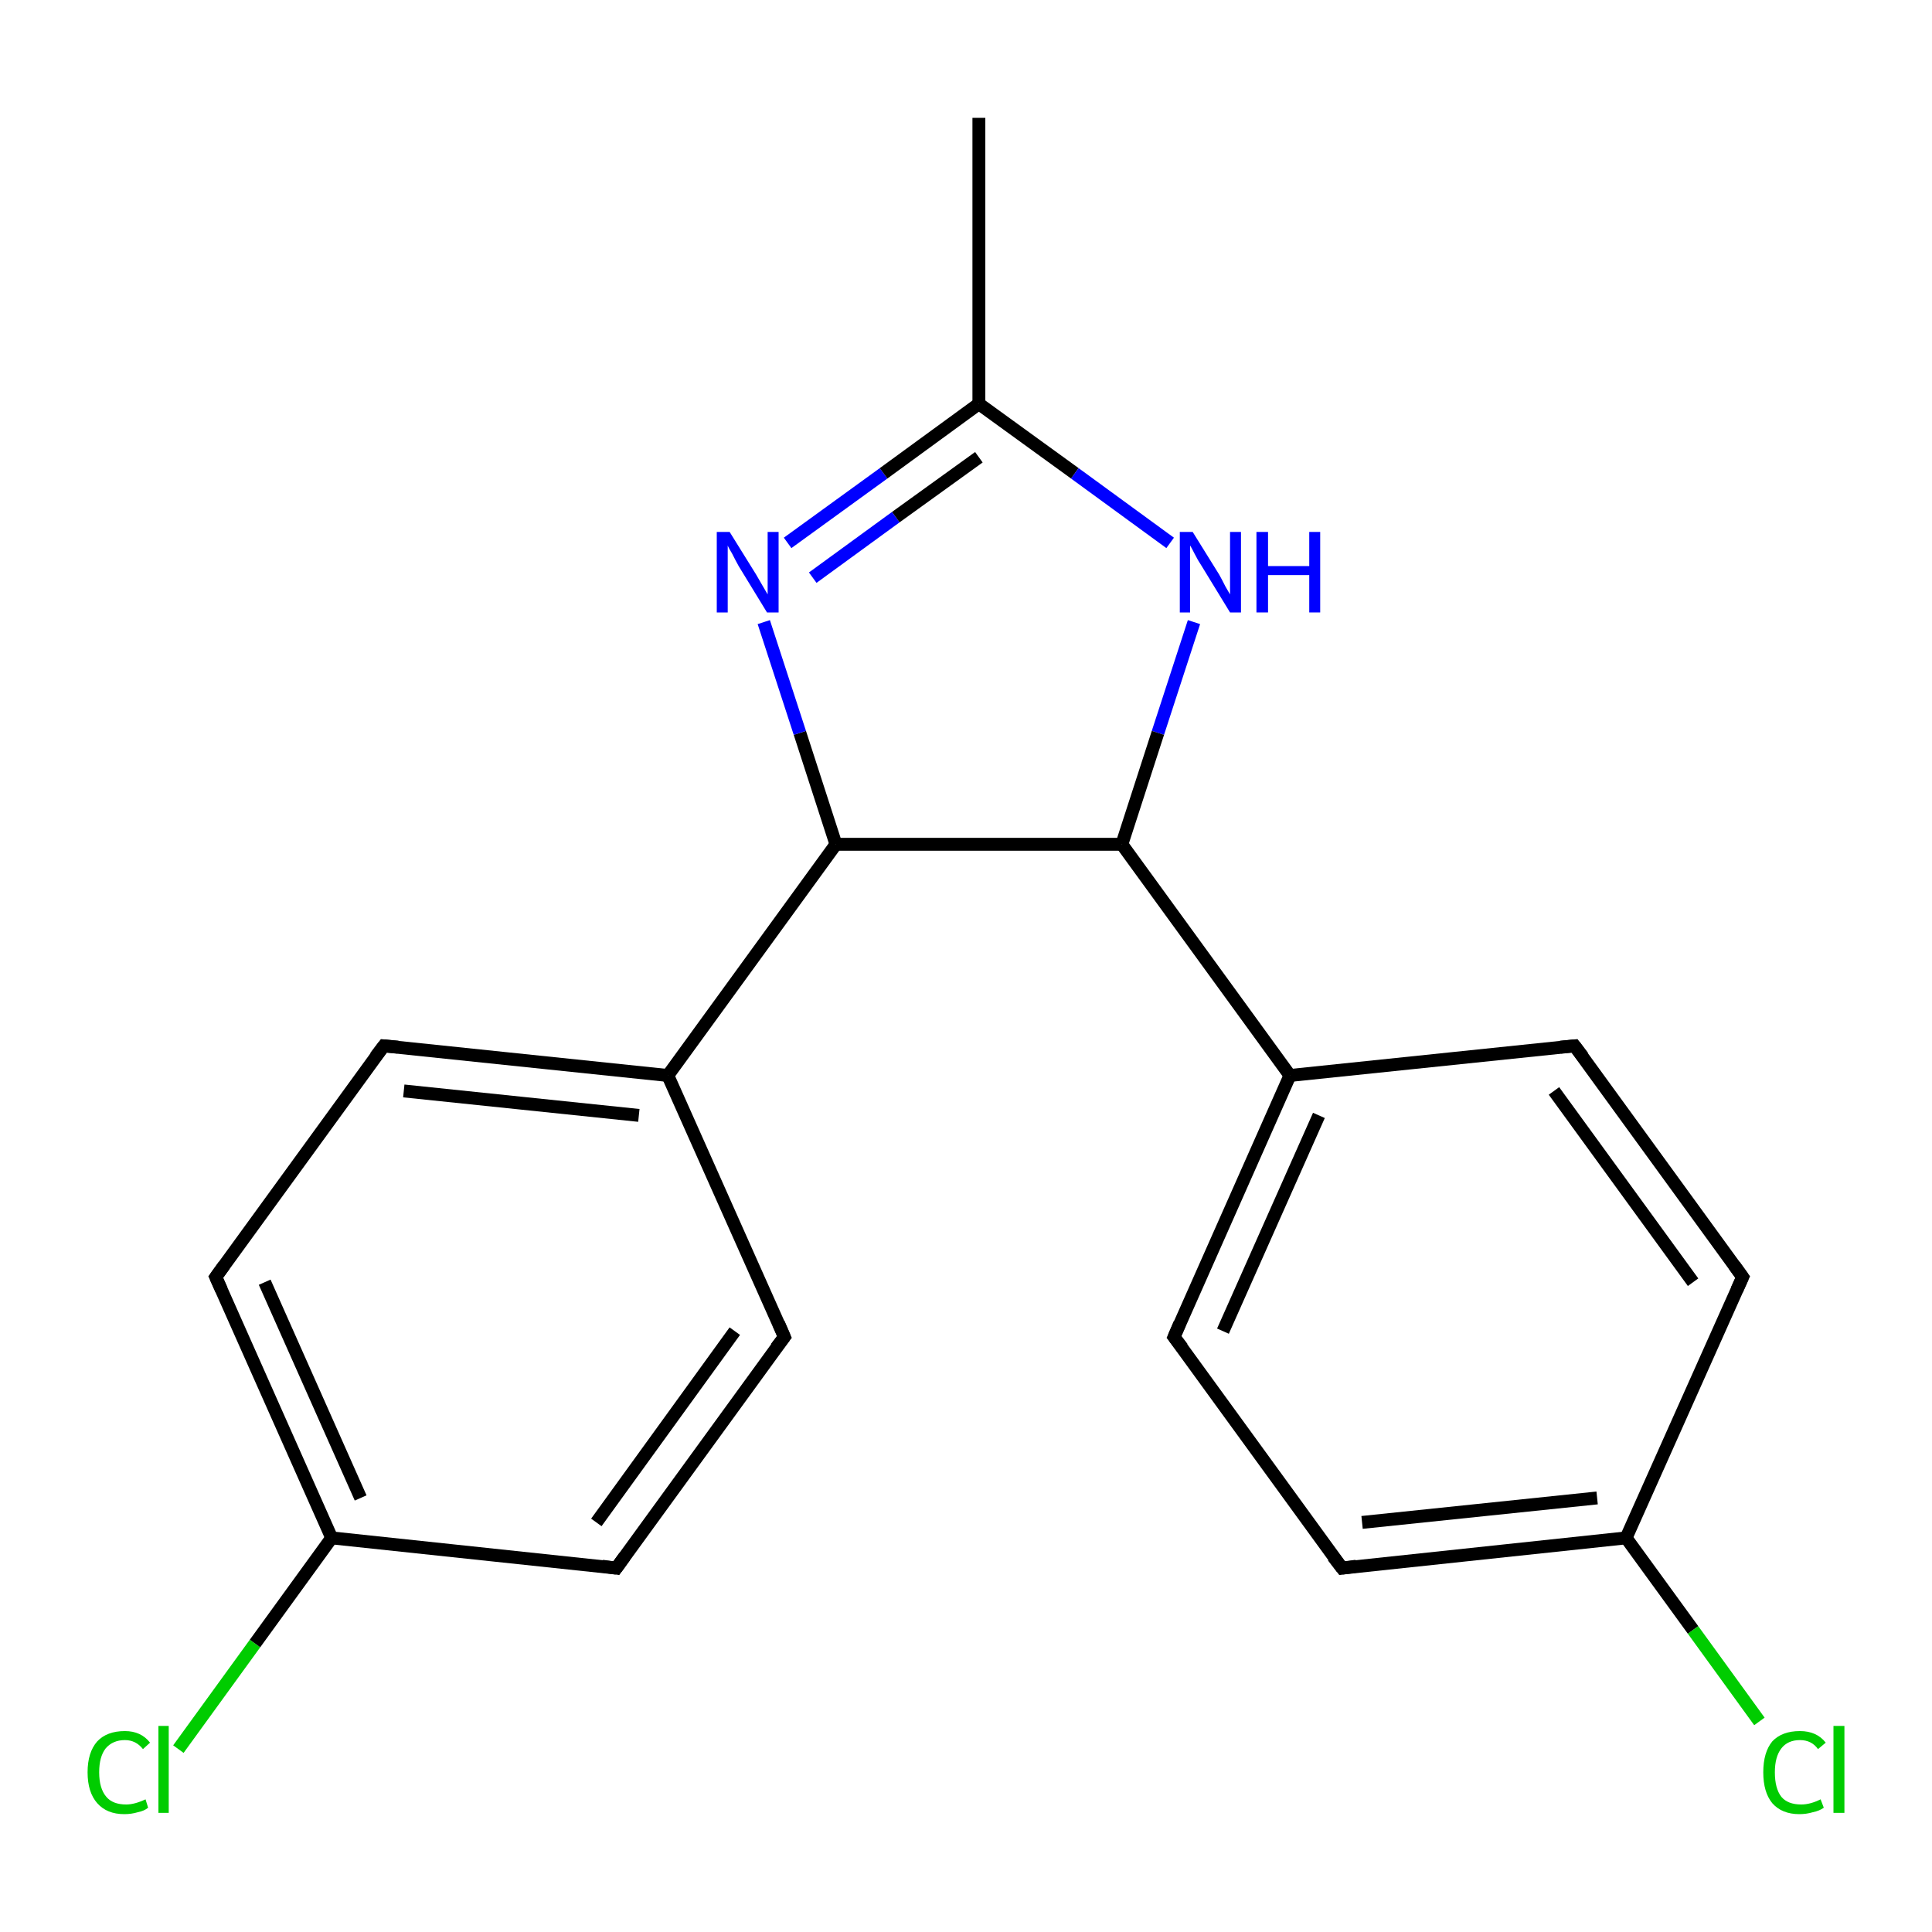 <?xml version='1.0' encoding='iso-8859-1'?>
<svg version='1.1' baseProfile='full'
              xmlns='http://www.w3.org/2000/svg'
                      xmlns:rdkit='http://www.rdkit.org/xml'
                      xmlns:xlink='http://www.w3.org/1999/xlink'
                  xml:space='preserve'
width='300px' height='300px' viewBox='0 0 300 300'>
<!-- END OF HEADER -->
<rect style='opacity:1.0;fill:#FFFFFF;stroke:none' width='300.0' height='300.0' x='0.0' y='0.0'> </rect>
<path class='bond-0 atom-0 atom-1' d='M 27.7,271.6 L 39.6,255.2' style='fill:none;fill-rule:evenodd;stroke:#00CC00;stroke-width:2.0px;stroke-linecap:butt;stroke-linejoin:miter;stroke-opacity:1' />
<path class='bond-0 atom-0 atom-1' d='M 39.6,255.2 L 51.5,238.8' style='fill:none;fill-rule:evenodd;stroke:#000000;stroke-width:2.0px;stroke-linecap:butt;stroke-linejoin:miter;stroke-opacity:1' />
<path class='bond-1 atom-1 atom-2' d='M 51.5,238.8 L 33.5,198.3' style='fill:none;fill-rule:evenodd;stroke:#000000;stroke-width:2.0px;stroke-linecap:butt;stroke-linejoin:miter;stroke-opacity:1' />
<path class='bond-1 atom-1 atom-2' d='M 56.0,232.6 L 41.1,199.1' style='fill:none;fill-rule:evenodd;stroke:#000000;stroke-width:2.0px;stroke-linecap:butt;stroke-linejoin:miter;stroke-opacity:1' />
<path class='bond-2 atom-2 atom-3' d='M 33.5,198.3 L 59.6,162.4' style='fill:none;fill-rule:evenodd;stroke:#000000;stroke-width:2.0px;stroke-linecap:butt;stroke-linejoin:miter;stroke-opacity:1' />
<path class='bond-3 atom-3 atom-4' d='M 59.6,162.4 L 103.7,167.0' style='fill:none;fill-rule:evenodd;stroke:#000000;stroke-width:2.0px;stroke-linecap:butt;stroke-linejoin:miter;stroke-opacity:1' />
<path class='bond-3 atom-3 atom-4' d='M 62.7,169.4 L 99.2,173.2' style='fill:none;fill-rule:evenodd;stroke:#000000;stroke-width:2.0px;stroke-linecap:butt;stroke-linejoin:miter;stroke-opacity:1' />
<path class='bond-4 atom-4 atom-5' d='M 103.7,167.0 L 121.8,207.6' style='fill:none;fill-rule:evenodd;stroke:#000000;stroke-width:2.0px;stroke-linecap:butt;stroke-linejoin:miter;stroke-opacity:1' />
<path class='bond-5 atom-5 atom-6' d='M 121.8,207.6 L 95.7,243.5' style='fill:none;fill-rule:evenodd;stroke:#000000;stroke-width:2.0px;stroke-linecap:butt;stroke-linejoin:miter;stroke-opacity:1' />
<path class='bond-5 atom-5 atom-6' d='M 114.1,206.7 L 92.6,236.4' style='fill:none;fill-rule:evenodd;stroke:#000000;stroke-width:2.0px;stroke-linecap:butt;stroke-linejoin:miter;stroke-opacity:1' />
<path class='bond-6 atom-4 atom-7' d='M 103.7,167.0 L 129.8,131.1' style='fill:none;fill-rule:evenodd;stroke:#000000;stroke-width:2.0px;stroke-linecap:butt;stroke-linejoin:miter;stroke-opacity:1' />
<path class='bond-7 atom-7 atom-8' d='M 129.8,131.1 L 124.2,113.8' style='fill:none;fill-rule:evenodd;stroke:#000000;stroke-width:2.0px;stroke-linecap:butt;stroke-linejoin:miter;stroke-opacity:1' />
<path class='bond-7 atom-7 atom-8' d='M 124.2,113.8 L 118.6,96.6' style='fill:none;fill-rule:evenodd;stroke:#0000FF;stroke-width:2.0px;stroke-linecap:butt;stroke-linejoin:miter;stroke-opacity:1' />
<path class='bond-8 atom-8 atom-9' d='M 122.3,84.3 L 137.2,73.5' style='fill:none;fill-rule:evenodd;stroke:#0000FF;stroke-width:2.0px;stroke-linecap:butt;stroke-linejoin:miter;stroke-opacity:1' />
<path class='bond-8 atom-8 atom-9' d='M 137.2,73.5 L 152.0,62.7' style='fill:none;fill-rule:evenodd;stroke:#000000;stroke-width:2.0px;stroke-linecap:butt;stroke-linejoin:miter;stroke-opacity:1' />
<path class='bond-8 atom-8 atom-9' d='M 126.2,89.7 L 139.1,80.3' style='fill:none;fill-rule:evenodd;stroke:#0000FF;stroke-width:2.0px;stroke-linecap:butt;stroke-linejoin:miter;stroke-opacity:1' />
<path class='bond-8 atom-8 atom-9' d='M 139.1,80.3 L 152.0,71.0' style='fill:none;fill-rule:evenodd;stroke:#000000;stroke-width:2.0px;stroke-linecap:butt;stroke-linejoin:miter;stroke-opacity:1' />
<path class='bond-9 atom-9 atom-10' d='M 152.0,62.7 L 166.9,73.5' style='fill:none;fill-rule:evenodd;stroke:#000000;stroke-width:2.0px;stroke-linecap:butt;stroke-linejoin:miter;stroke-opacity:1' />
<path class='bond-9 atom-9 atom-10' d='M 166.9,73.5 L 181.7,84.3' style='fill:none;fill-rule:evenodd;stroke:#0000FF;stroke-width:2.0px;stroke-linecap:butt;stroke-linejoin:miter;stroke-opacity:1' />
<path class='bond-10 atom-10 atom-11' d='M 185.4,96.6 L 179.8,113.8' style='fill:none;fill-rule:evenodd;stroke:#0000FF;stroke-width:2.0px;stroke-linecap:butt;stroke-linejoin:miter;stroke-opacity:1' />
<path class='bond-10 atom-10 atom-11' d='M 179.8,113.8 L 174.2,131.1' style='fill:none;fill-rule:evenodd;stroke:#000000;stroke-width:2.0px;stroke-linecap:butt;stroke-linejoin:miter;stroke-opacity:1' />
<path class='bond-11 atom-11 atom-12' d='M 174.2,131.1 L 200.3,167.0' style='fill:none;fill-rule:evenodd;stroke:#000000;stroke-width:2.0px;stroke-linecap:butt;stroke-linejoin:miter;stroke-opacity:1' />
<path class='bond-12 atom-12 atom-13' d='M 200.3,167.0 L 182.3,207.6' style='fill:none;fill-rule:evenodd;stroke:#000000;stroke-width:2.0px;stroke-linecap:butt;stroke-linejoin:miter;stroke-opacity:1' />
<path class='bond-12 atom-12 atom-13' d='M 204.8,173.2 L 189.9,206.7' style='fill:none;fill-rule:evenodd;stroke:#000000;stroke-width:2.0px;stroke-linecap:butt;stroke-linejoin:miter;stroke-opacity:1' />
<path class='bond-13 atom-13 atom-14' d='M 182.3,207.6 L 208.4,243.5' style='fill:none;fill-rule:evenodd;stroke:#000000;stroke-width:2.0px;stroke-linecap:butt;stroke-linejoin:miter;stroke-opacity:1' />
<path class='bond-14 atom-14 atom-15' d='M 208.4,243.5 L 252.5,238.8' style='fill:none;fill-rule:evenodd;stroke:#000000;stroke-width:2.0px;stroke-linecap:butt;stroke-linejoin:miter;stroke-opacity:1' />
<path class='bond-14 atom-14 atom-15' d='M 211.5,236.4 L 248.0,232.6' style='fill:none;fill-rule:evenodd;stroke:#000000;stroke-width:2.0px;stroke-linecap:butt;stroke-linejoin:miter;stroke-opacity:1' />
<path class='bond-15 atom-15 atom-16' d='M 252.5,238.8 L 262.9,253.1' style='fill:none;fill-rule:evenodd;stroke:#000000;stroke-width:2.0px;stroke-linecap:butt;stroke-linejoin:miter;stroke-opacity:1' />
<path class='bond-15 atom-15 atom-16' d='M 262.9,253.1 L 273.2,267.3' style='fill:none;fill-rule:evenodd;stroke:#00CC00;stroke-width:2.0px;stroke-linecap:butt;stroke-linejoin:miter;stroke-opacity:1' />
<path class='bond-16 atom-15 atom-17' d='M 252.5,238.8 L 270.6,198.3' style='fill:none;fill-rule:evenodd;stroke:#000000;stroke-width:2.0px;stroke-linecap:butt;stroke-linejoin:miter;stroke-opacity:1' />
<path class='bond-17 atom-17 atom-18' d='M 270.6,198.3 L 244.5,162.4' style='fill:none;fill-rule:evenodd;stroke:#000000;stroke-width:2.0px;stroke-linecap:butt;stroke-linejoin:miter;stroke-opacity:1' />
<path class='bond-17 atom-17 atom-18' d='M 262.9,199.1 L 241.3,169.4' style='fill:none;fill-rule:evenodd;stroke:#000000;stroke-width:2.0px;stroke-linecap:butt;stroke-linejoin:miter;stroke-opacity:1' />
<path class='bond-18 atom-9 atom-19' d='M 152.0,62.7 L 152.0,18.3' style='fill:none;fill-rule:evenodd;stroke:#000000;stroke-width:2.0px;stroke-linecap:butt;stroke-linejoin:miter;stroke-opacity:1' />
<path class='bond-19 atom-6 atom-1' d='M 95.7,243.5 L 51.5,238.8' style='fill:none;fill-rule:evenodd;stroke:#000000;stroke-width:2.0px;stroke-linecap:butt;stroke-linejoin:miter;stroke-opacity:1' />
<path class='bond-20 atom-18 atom-12' d='M 244.5,162.4 L 200.3,167.0' style='fill:none;fill-rule:evenodd;stroke:#000000;stroke-width:2.0px;stroke-linecap:butt;stroke-linejoin:miter;stroke-opacity:1' />
<path class='bond-21 atom-11 atom-7' d='M 174.2,131.1 L 129.8,131.1' style='fill:none;fill-rule:evenodd;stroke:#000000;stroke-width:2.0px;stroke-linecap:butt;stroke-linejoin:miter;stroke-opacity:1' />
<path d='M 34.4,200.3 L 33.5,198.3 L 34.8,196.5' style='fill:none;stroke:#000000;stroke-width:2.0px;stroke-linecap:butt;stroke-linejoin:miter;stroke-opacity:1;' />
<path d='M 58.3,164.1 L 59.6,162.4 L 61.8,162.6' style='fill:none;stroke:#000000;stroke-width:2.0px;stroke-linecap:butt;stroke-linejoin:miter;stroke-opacity:1;' />
<path d='M 120.9,205.5 L 121.8,207.6 L 120.5,209.3' style='fill:none;stroke:#000000;stroke-width:2.0px;stroke-linecap:butt;stroke-linejoin:miter;stroke-opacity:1;' />
<path d='M 97.0,241.7 L 95.7,243.5 L 93.5,243.2' style='fill:none;stroke:#000000;stroke-width:2.0px;stroke-linecap:butt;stroke-linejoin:miter;stroke-opacity:1;' />
<path d='M 183.2,205.5 L 182.3,207.6 L 183.6,209.3' style='fill:none;stroke:#000000;stroke-width:2.0px;stroke-linecap:butt;stroke-linejoin:miter;stroke-opacity:1;' />
<path d='M 207.0,241.7 L 208.4,243.5 L 210.6,243.2' style='fill:none;stroke:#000000;stroke-width:2.0px;stroke-linecap:butt;stroke-linejoin:miter;stroke-opacity:1;' />
<path d='M 269.7,200.3 L 270.6,198.3 L 269.3,196.5' style='fill:none;stroke:#000000;stroke-width:2.0px;stroke-linecap:butt;stroke-linejoin:miter;stroke-opacity:1;' />
<path d='M 245.8,164.1 L 244.5,162.4 L 242.3,162.6' style='fill:none;stroke:#000000;stroke-width:2.0px;stroke-linecap:butt;stroke-linejoin:miter;stroke-opacity:1;' />
<path class='atom-0' d='M 13.6 275.2
Q 13.6 272.1, 15.1 270.4
Q 16.6 268.8, 19.4 268.8
Q 21.9 268.8, 23.3 270.6
L 22.2 271.6
Q 21.1 270.2, 19.4 270.2
Q 17.5 270.2, 16.4 271.5
Q 15.4 272.8, 15.4 275.2
Q 15.4 277.7, 16.5 279.0
Q 17.5 280.2, 19.6 280.2
Q 20.9 280.2, 22.6 279.4
L 23.0 280.7
Q 22.4 281.2, 21.4 281.4
Q 20.4 281.7, 19.3 281.7
Q 16.6 281.7, 15.1 280.0
Q 13.6 278.3, 13.6 275.2
' fill='#00CC00'/>
<path class='atom-0' d='M 24.6 268.0
L 26.2 268.0
L 26.2 281.5
L 24.6 281.5
L 24.6 268.0
' fill='#00CC00'/>
<path class='atom-8' d='M 113.3 82.6
L 117.4 89.2
Q 117.8 89.9, 118.5 91.1
Q 119.2 92.3, 119.2 92.3
L 119.2 82.6
L 120.9 82.6
L 120.9 95.1
L 119.1 95.1
L 114.7 87.9
Q 114.2 87.0, 113.7 86.0
Q 113.1 85.0, 113.0 84.7
L 113.0 95.1
L 111.3 95.1
L 111.3 82.6
L 113.3 82.6
' fill='#0000FF'/>
<path class='atom-10' d='M 185.2 82.6
L 189.3 89.2
Q 189.7 89.9, 190.3 91.1
Q 191.0 92.3, 191.0 92.3
L 191.0 82.6
L 192.7 82.6
L 192.7 95.1
L 191.0 95.1
L 186.6 87.9
Q 186.0 87.0, 185.5 86.0
Q 185.0 85.0, 184.8 84.7
L 184.8 95.1
L 183.2 95.1
L 183.2 82.6
L 185.2 82.6
' fill='#0000FF'/>
<path class='atom-10' d='M 195.1 82.6
L 196.9 82.6
L 196.9 87.9
L 203.3 87.9
L 203.3 82.6
L 205.0 82.6
L 205.0 95.1
L 203.3 95.1
L 203.3 89.3
L 196.9 89.3
L 196.9 95.1
L 195.1 95.1
L 195.1 82.6
' fill='#0000FF'/>
<path class='atom-16' d='M 273.8 275.2
Q 273.8 272.1, 275.2 270.4
Q 276.7 268.8, 279.5 268.8
Q 282.1 268.8, 283.5 270.6
L 282.3 271.6
Q 281.3 270.2, 279.5 270.2
Q 277.6 270.2, 276.6 271.5
Q 275.6 272.8, 275.6 275.2
Q 275.6 277.7, 276.6 279.0
Q 277.6 280.2, 279.7 280.2
Q 281.1 280.2, 282.7 279.4
L 283.2 280.7
Q 282.5 281.2, 281.5 281.4
Q 280.5 281.7, 279.4 281.7
Q 276.7 281.7, 275.2 280.0
Q 273.8 278.3, 273.8 275.2
' fill='#00CC00'/>
<path class='atom-16' d='M 284.7 268.0
L 286.4 268.0
L 286.4 281.5
L 284.7 281.5
L 284.7 268.0
' fill='#00CC00'/>
</svg>
